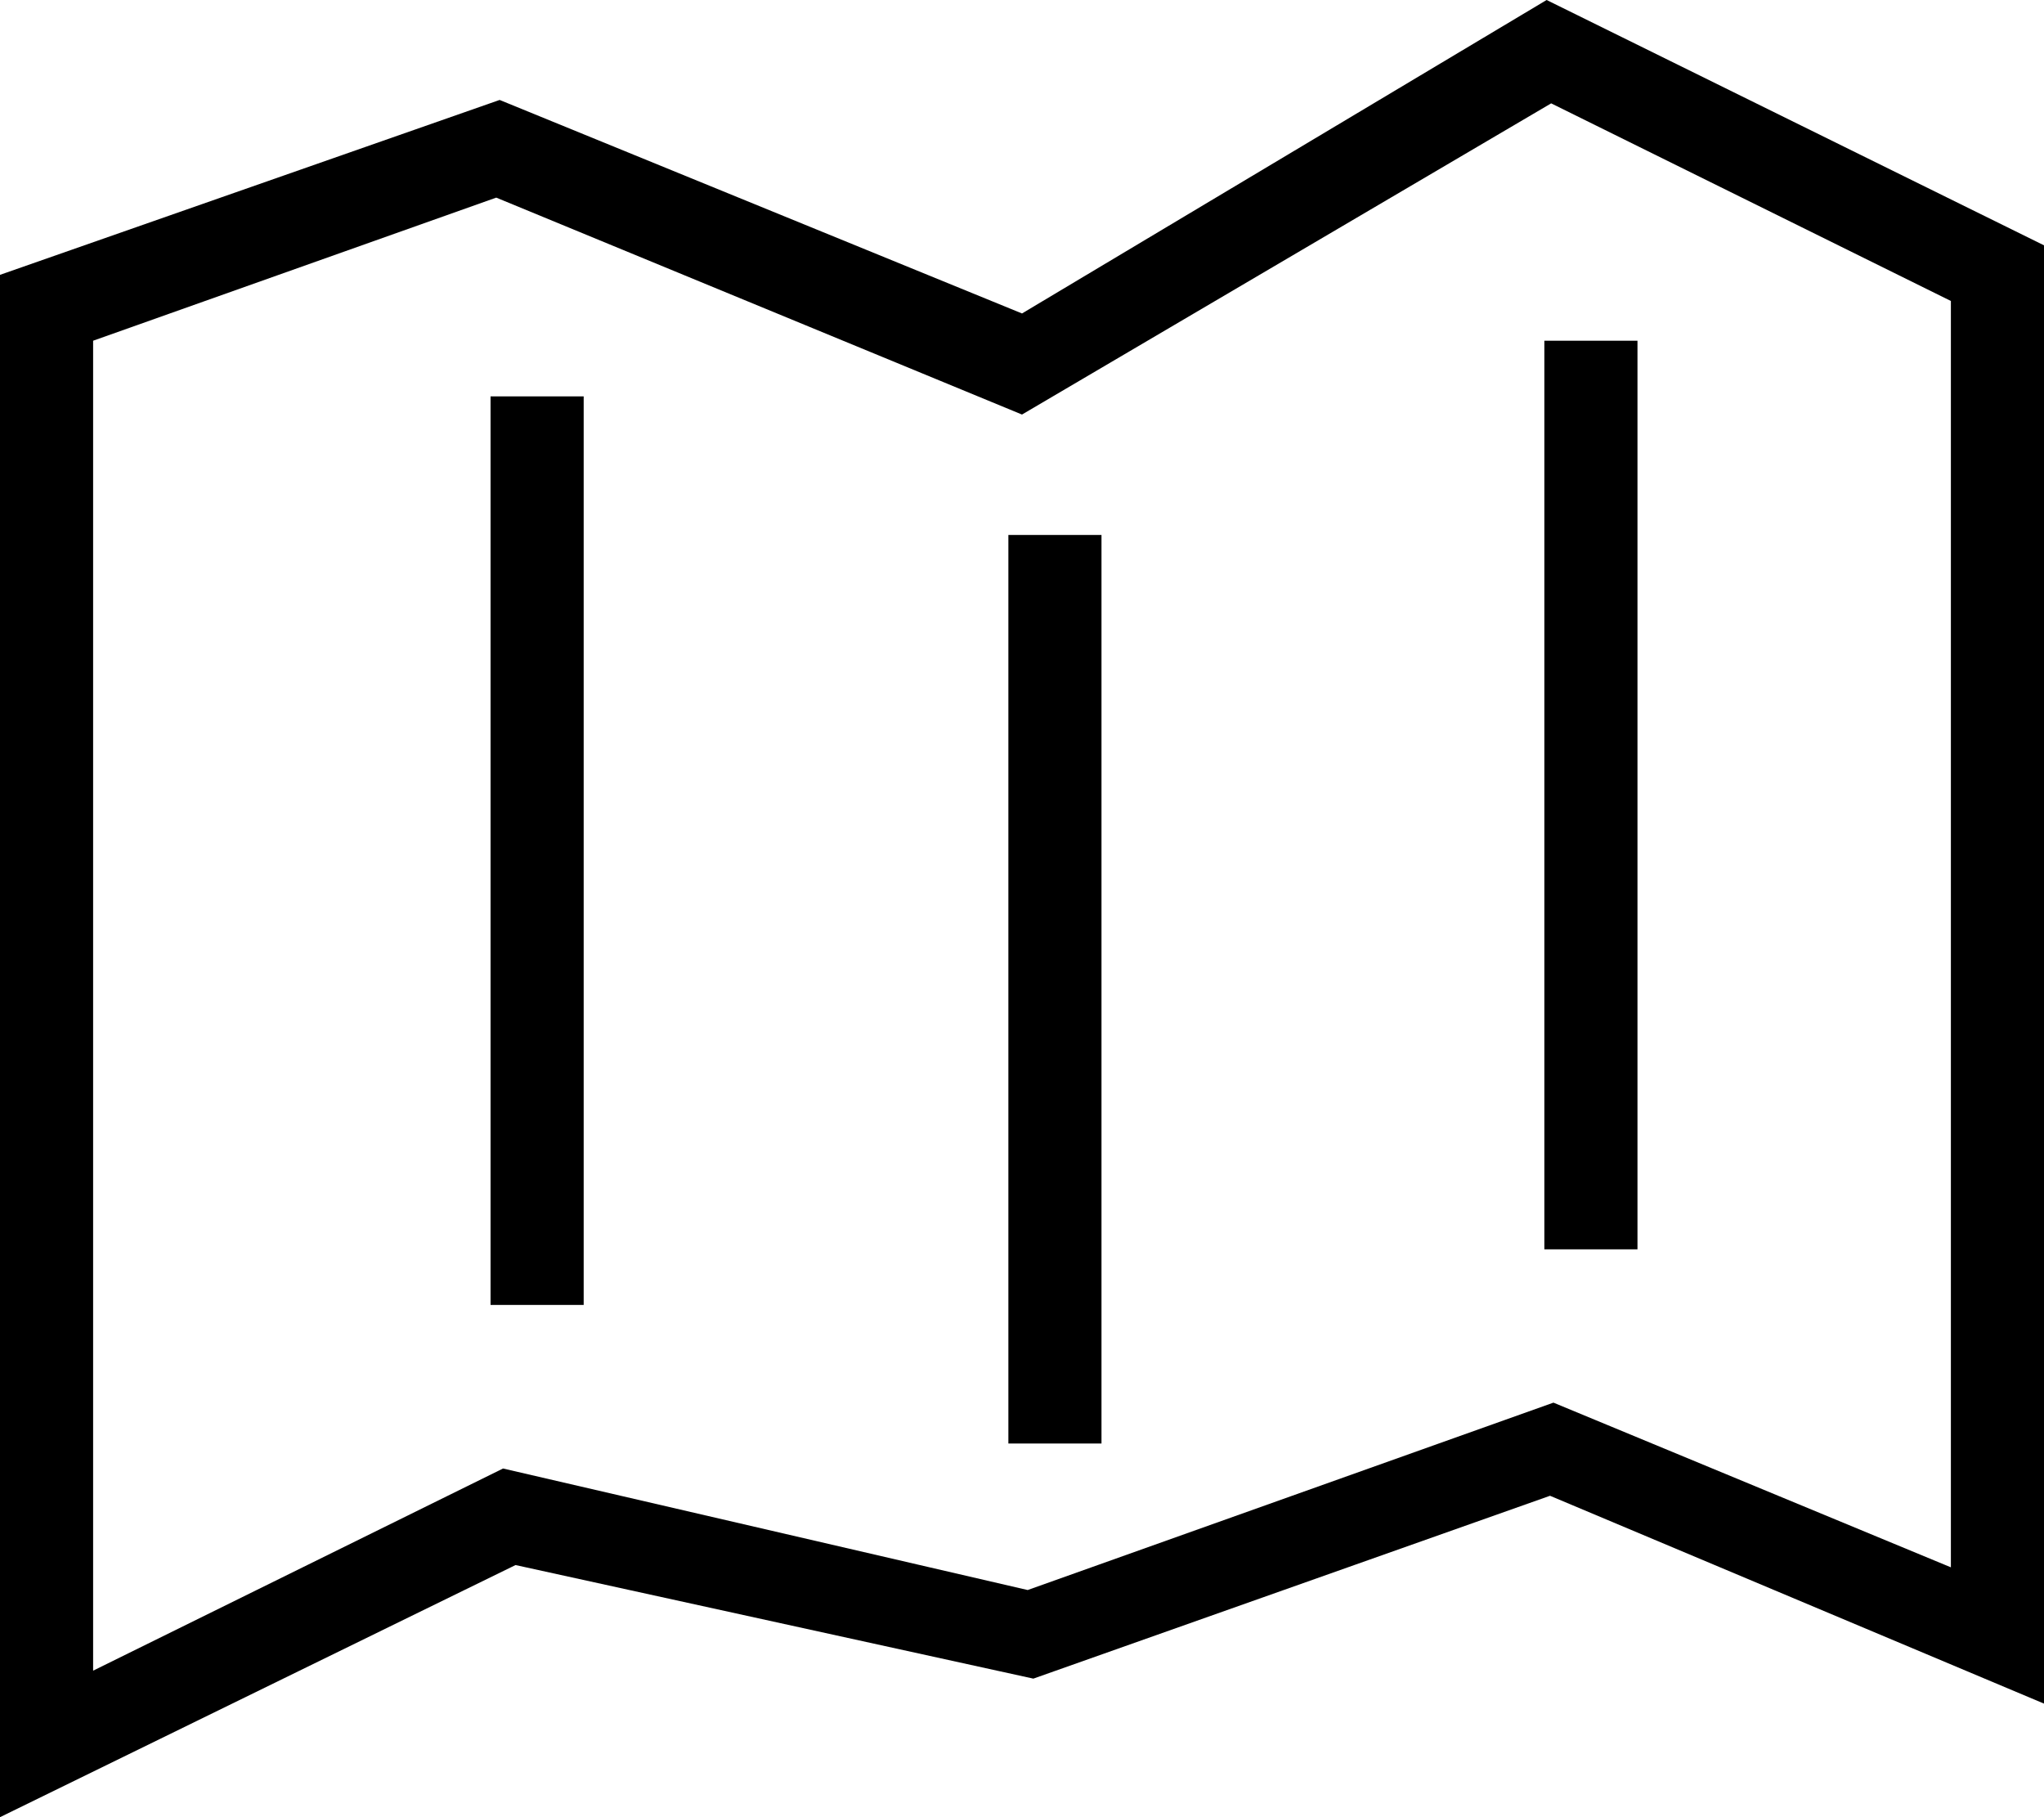 <svg xmlns="http://www.w3.org/2000/svg" xmlns:xlink="http://www.w3.org/1999/xlink"
     viewBox="0 0 18 16">
  <path
        d="M13.62,0,9,2.76,4.4.88,0,2.42V16l4.54-2.22,4.56,1,4.55-1.61L18,15V2.16Zm3.56,13.8-3.5-1.45L9.05,14,4.43,12.93.82,14.71V3L4.37,1.74,9,3.65,13.66.91l3.52,1.74V13.8ZM4.32,3.49h.82v8H4.32ZM8.88,4.71H9.7v8H8.88ZM13.6,3h.82v8H13.6Z"/>
</svg>
